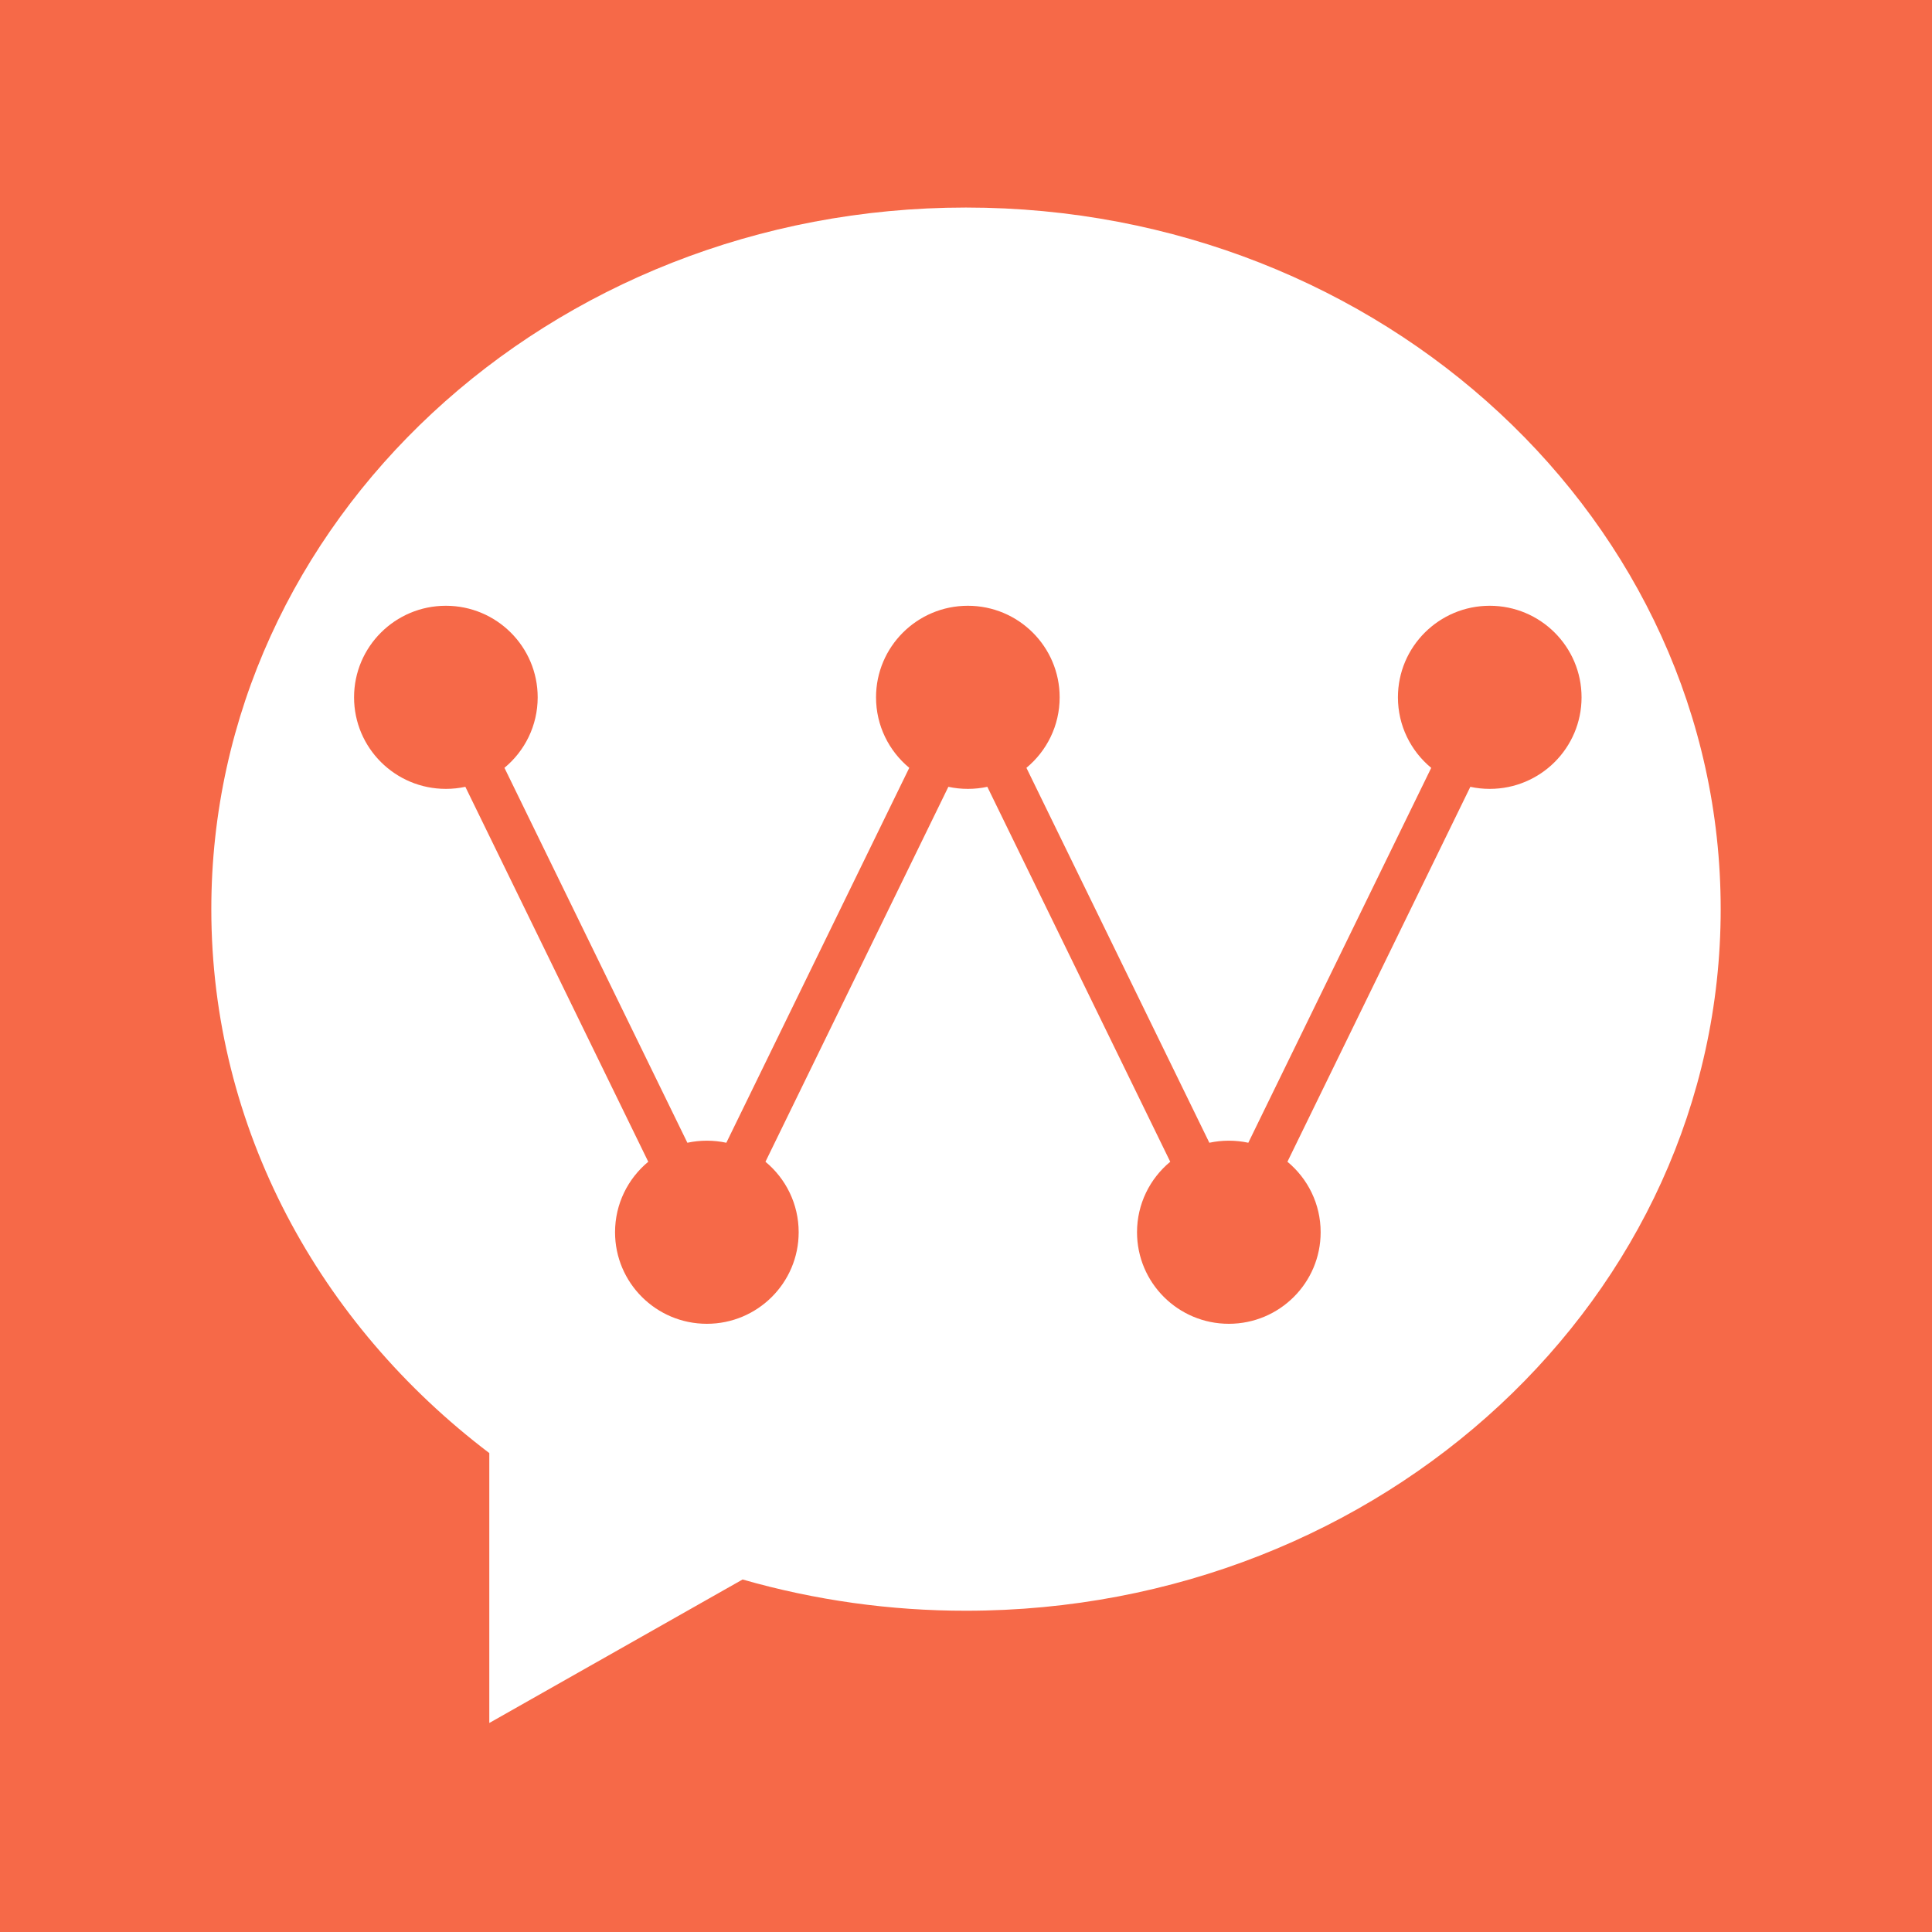 <svg height="1024" viewBox="0 0 1024 1024" width="1024" xmlns="http://www.w3.org/2000/svg"><g fill="none" fill-rule="evenodd"><path d="m0 0h1024v1024h-1024z" fill="#f66948"/><path d="m512 110c220.93 0 400 166.52 400 371.871s-179.07 371.852-400 371.852c-40.055.039-79.917-5.534-118.415-16.556l-134.247 76.046v-143.054c-89.918-68.178-147.338-172.017-147.338-288.307 0-205.365 179.07-371.852 400-371.852zm277.592 211.069c-26.876 0-48.663 21.726-48.663 48.526 0 15.045 6.866 28.491 17.645 37.392l-96.943 198.695c-3.328-.717-6.784-1.095-10.327-1.095-3.544 0-6.999.378-10.328 1.095l-96.954-198.719c10.762-8.901 17.616-22.336 17.616-37.368 0-26.8-21.787-48.526-48.663-48.526s-48.663 21.726-48.663 48.526c0 15.032 6.854 28.467 17.616 37.368l-96.955 198.719c-3.328-.717-6.784-1.095-10.327-1.095s-6.999.378-10.327 1.095l-96.955-198.719c10.762-8.901 17.616-22.336 17.616-37.368 0-26.8-21.787-48.526-48.663-48.526-26.876 0-48.663 21.726-48.663 48.526 0 26.8 21.787 48.526 48.663 48.526 3.543 0 6.997-.378 10.325-1.095l96.946 198.728c-10.755 8.901-17.605 22.332-17.605 37.359 0 26.8 21.787 48.526 48.663 48.526 26.876 0 48.663-21.726 48.663-48.526 0-15.027-6.849-28.458-17.605-37.359l96.945-198.728c3.328.717 6.783 1.095 10.326 1.095 3.543 0 6.998-.378 10.326-1.095l96.945 198.728c-10.755 8.901-17.605 22.332-17.605 37.359 0 26.8 21.787 48.526 48.663 48.526s48.663-21.726 48.663-48.526c0-15.027-6.85-28.459-17.606-37.36l96.943-198.719c3.316.712 6.758 1.087 10.288 1.087 26.876 0 48.663-21.726 48.663-48.526 0-26.8-21.787-48.526-48.663-48.526z" fill="#fff" fill-rule="nonzero"/></g></svg>